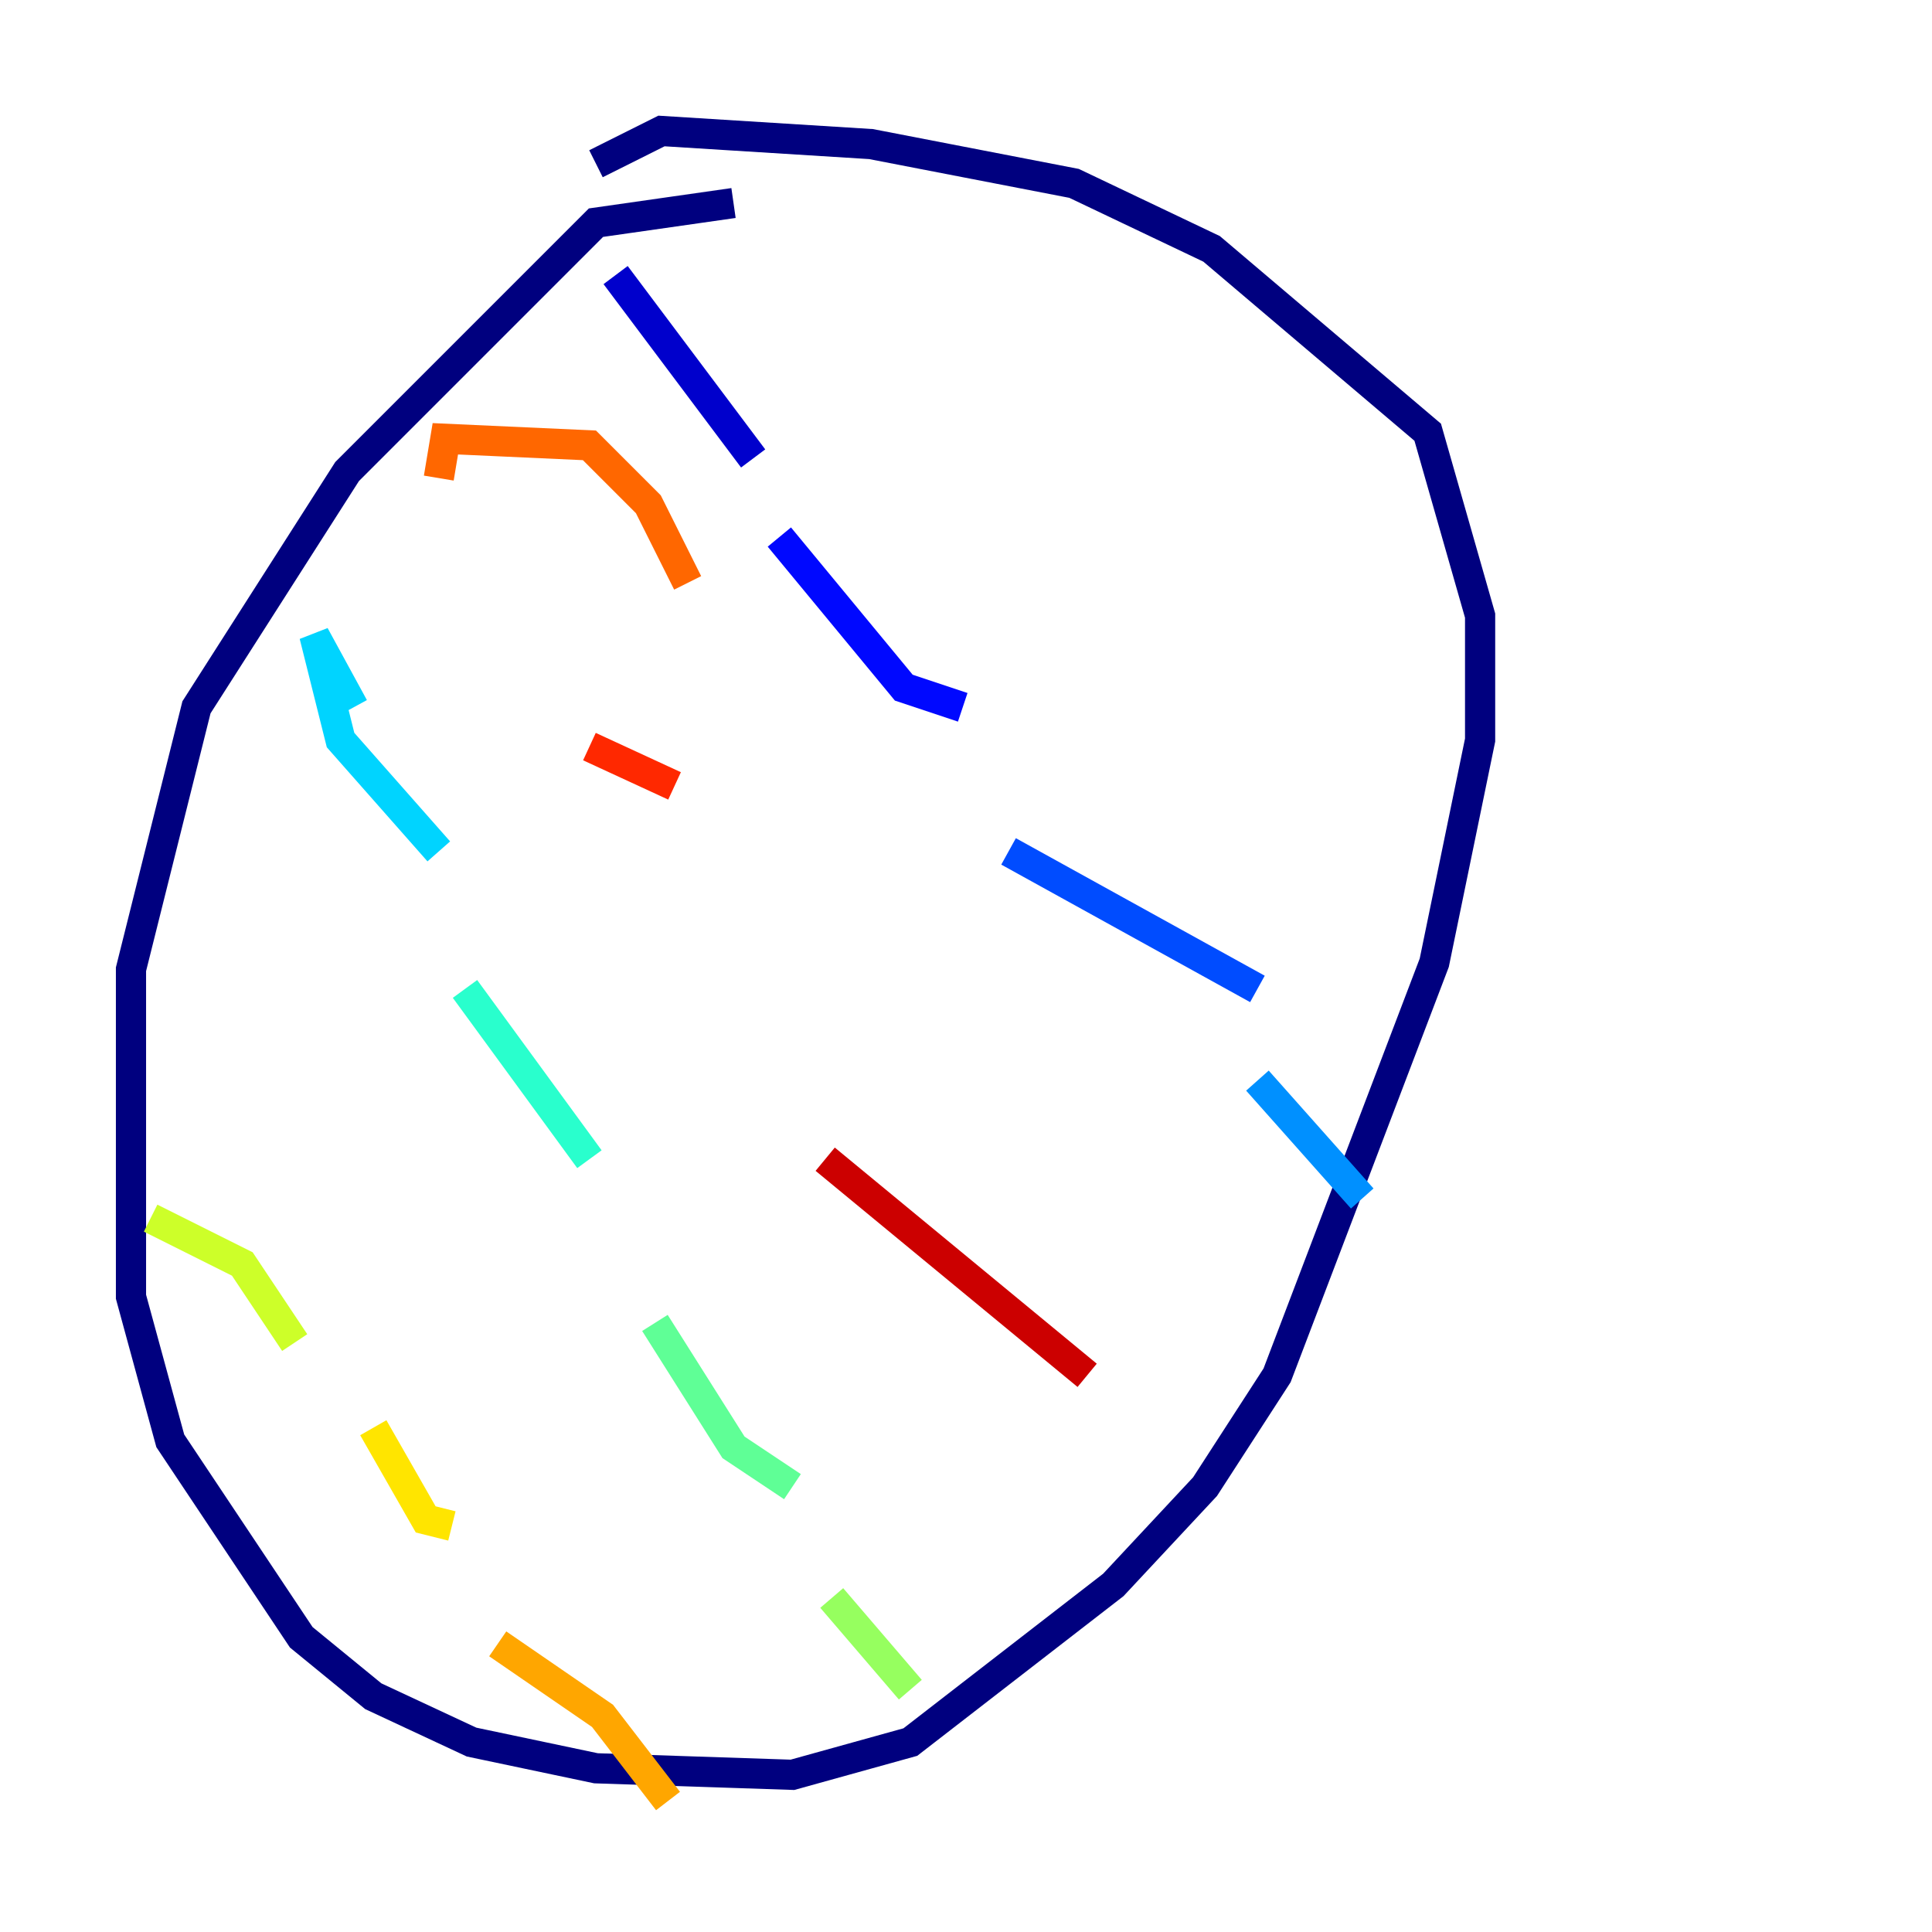 <?xml version="1.0" encoding="utf-8" ?>
<svg baseProfile="tiny" height="128" version="1.2" viewBox="0,0,128,128" width="128" xmlns="http://www.w3.org/2000/svg" xmlns:ev="http://www.w3.org/2001/xml-events" xmlns:xlink="http://www.w3.org/1999/xlink"><defs /><polyline fill="none" points="48.597,13.451 39.485,14.752 22.997,31.241 13.017,46.861 8.678,64.217 8.678,85.912 11.281,95.458 19.959,108.475 24.732,112.38 31.241,115.417 39.485,117.153 52.502,117.586 60.312,115.417 73.763,105.003 79.837,98.495 84.61,91.119 95.024,63.783 98.061,49.031 98.061,40.786 94.59,28.637 80.271,16.488 71.159,12.149 57.709,9.546 43.824,8.678 39.485,10.848" stroke="#00007f" stroke-width="2" /><polyline fill="none" points="40.786,18.224 49.898,30.373" stroke="#0000cc" stroke-width="2" /><polyline fill="none" points="51.634,35.58 59.878,45.559 63.783,46.861" stroke="#0008ff" stroke-width="2" /><polyline fill="none" points="66.82,56.407 83.308,65.519" stroke="#004cff" stroke-width="2" /><polyline fill="none" points="83.308,71.593 90.251,79.403" stroke="#0090ff" stroke-width="2" /><polyline fill="none" points="23.43,46.861 20.827,42.088 22.563,49.031 29.071,56.407" stroke="#00d4ff" stroke-width="2" /><polyline fill="none" points="30.807,65.519 39.051,76.8" stroke="#29ffcd" stroke-width="2" /><polyline fill="none" points="43.39,87.647 48.597,95.891 52.502,98.495" stroke="#5fff96" stroke-width="2" /><polyline fill="none" points="55.105,105.871 60.312,111.946" stroke="#96ff5f" stroke-width="2" /><polyline fill="none" points="9.98,80.705 16.054,83.742 19.525,88.949" stroke="#cdff29" stroke-width="2" /><polyline fill="none" points="24.732,94.59 28.203,100.664 29.939,101.098" stroke="#ffe500" stroke-width="2" /><polyline fill="none" points="32.976,108.909 39.919,113.681 44.258,119.322" stroke="#ffa600" stroke-width="2" /><polyline fill="none" points="29.071,31.675 29.505,29.071 39.051,29.505 42.956,33.41 45.559,38.617" stroke="#ff6700" stroke-width="2" /><polyline fill="none" points="39.051,49.464 44.691,52.068" stroke="#ff2800" stroke-width="2" /><polyline fill="none" points="54.671,76.8 72.027,91.119" stroke="#cc0000" stroke-width="2" /><polyline fill="none" points="60.312,85.044 60.312,85.044" stroke="#7f0000" stroke-width="2" /></svg>
